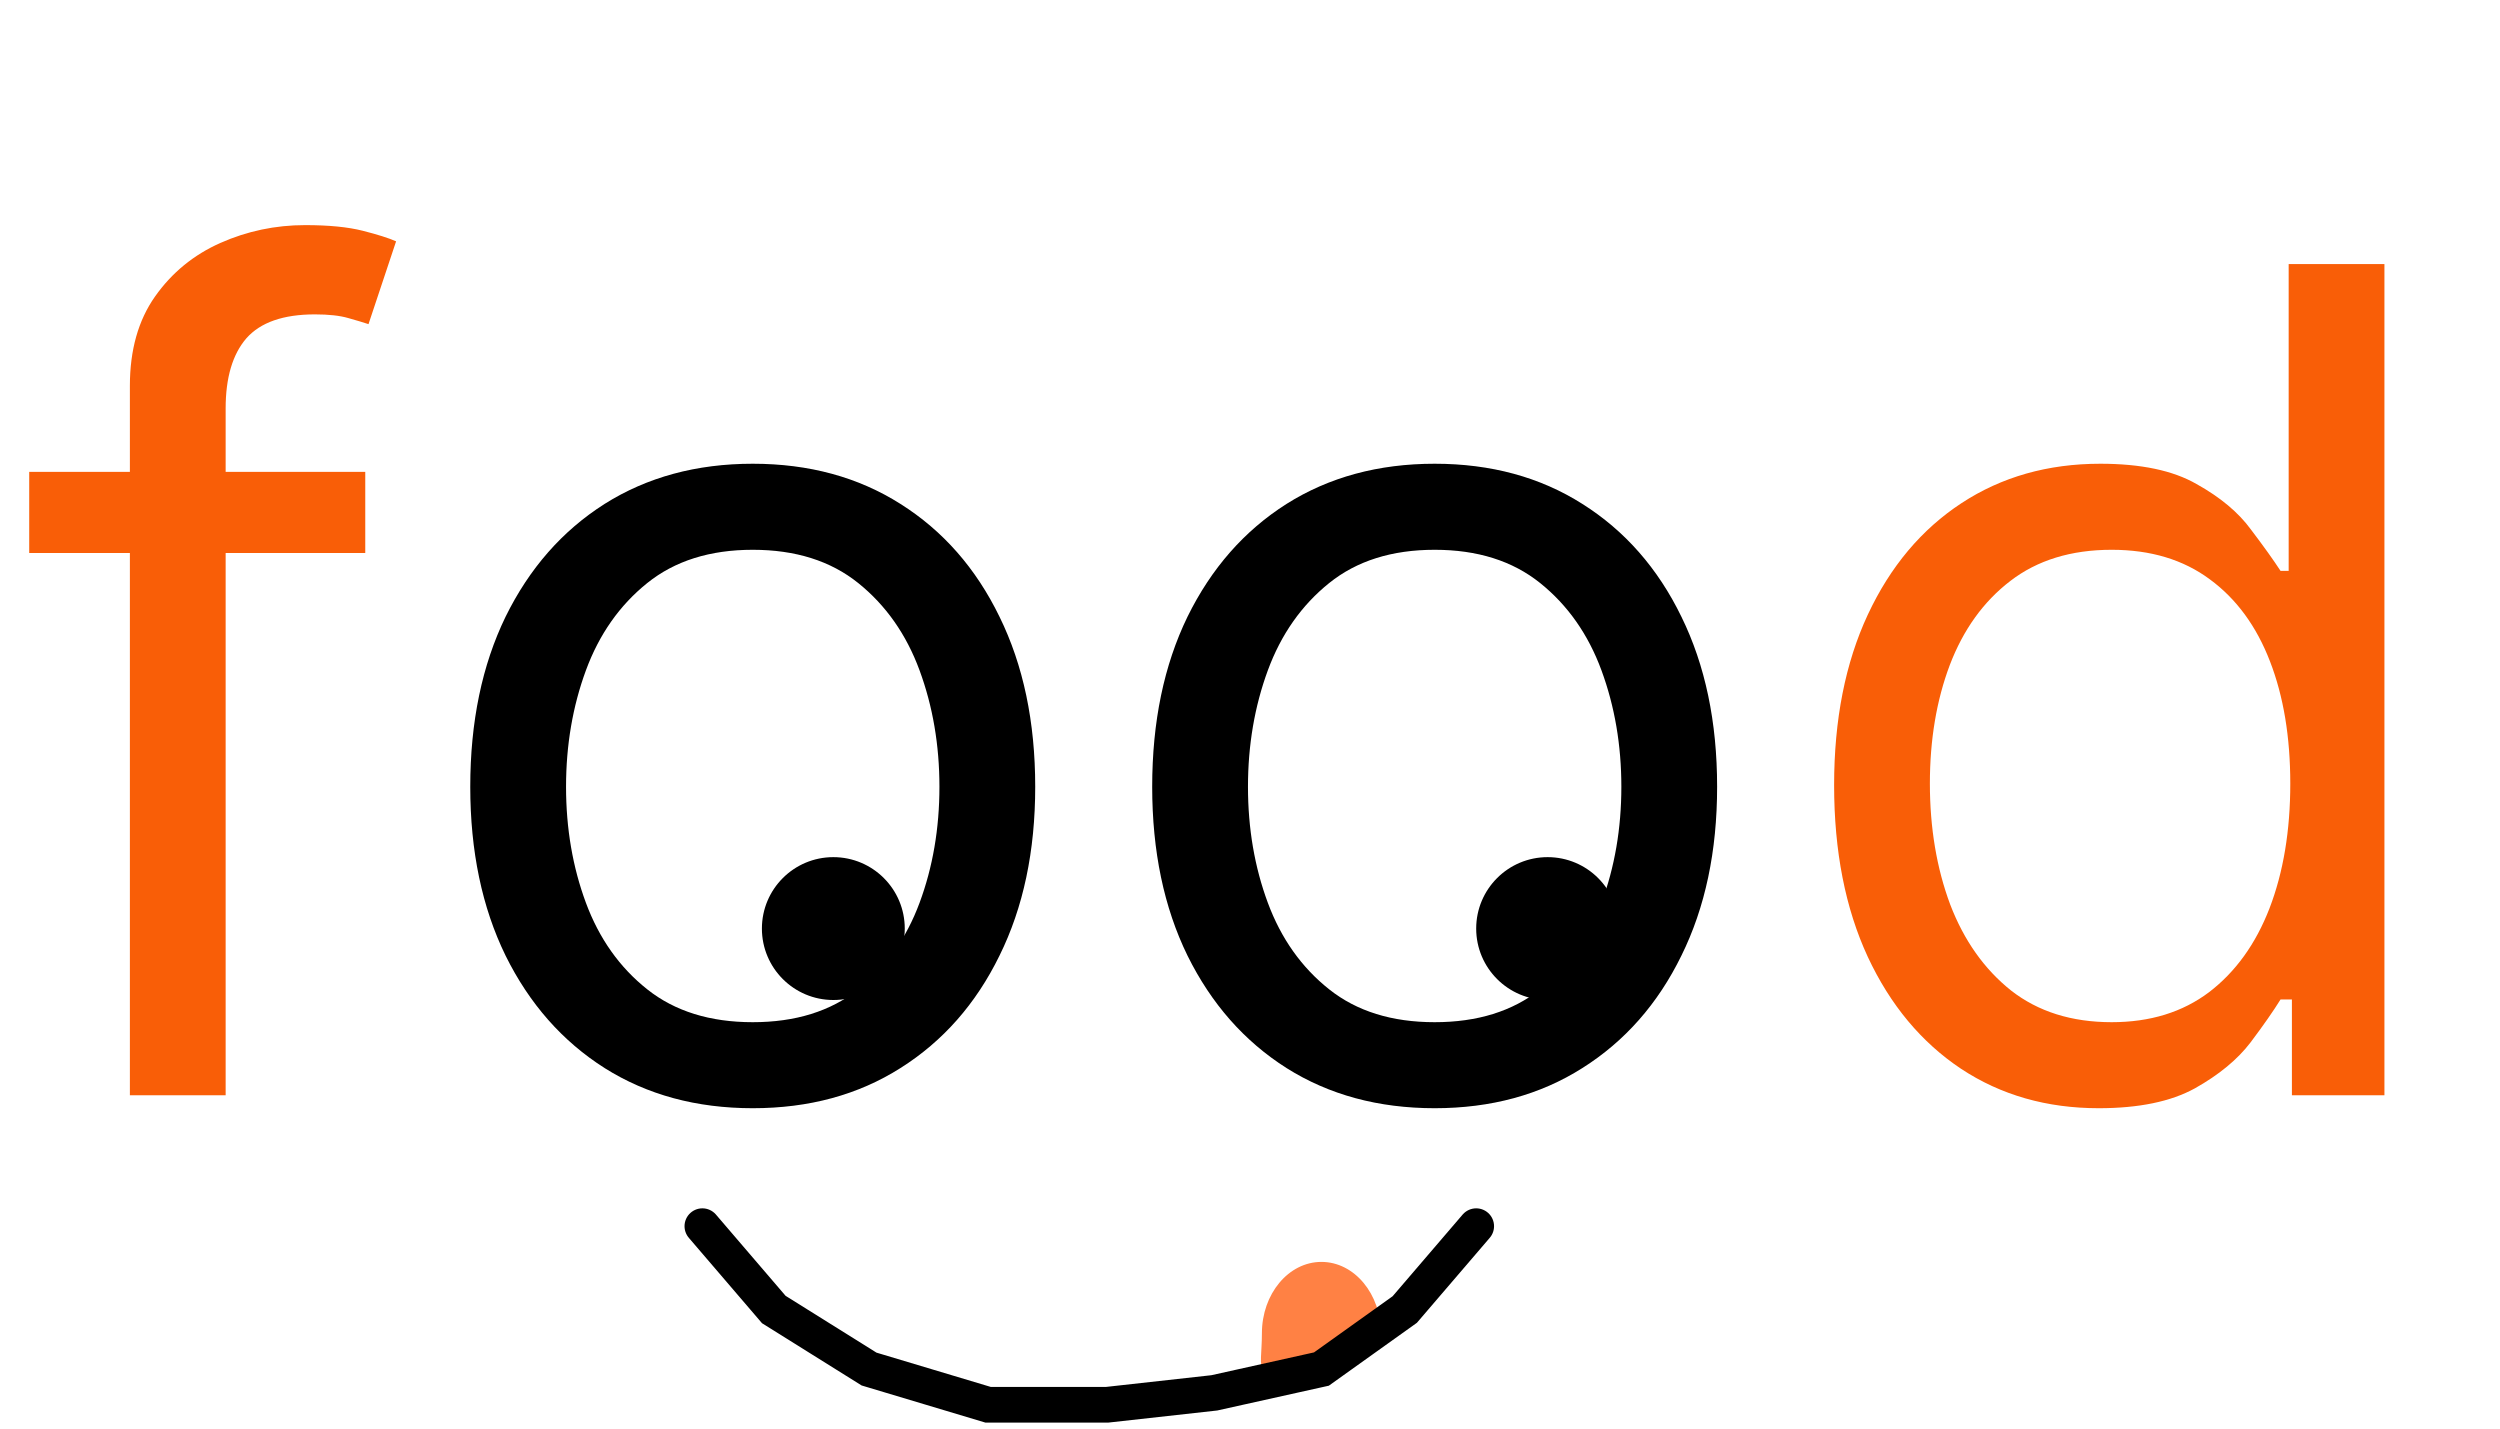 <svg width="105" height="60" viewBox="0 0 105 60" fill="none" xmlns="http://www.w3.org/2000/svg">
<path d="M15.341 19.818V23.227H1.227V19.818H15.341ZM5.455 46V16.204C5.455 14.704 5.807 13.454 6.511 12.454C7.216 11.454 8.131 10.704 9.256 10.204C10.381 9.705 11.568 9.455 12.818 9.455C13.807 9.455 14.614 9.534 15.239 9.693C15.864 9.852 16.329 10 16.636 10.136L15.477 13.614C15.273 13.546 14.989 13.46 14.625 13.358C14.273 13.256 13.807 13.204 13.227 13.204C11.898 13.204 10.938 13.54 10.347 14.21C9.767 14.881 9.477 15.864 9.477 17.159V46H5.455ZM88.146 46.545C85.965 46.545 84.038 45.994 82.368 44.892C80.697 43.778 79.391 42.21 78.447 40.188C77.504 38.153 77.033 35.75 77.033 32.977C77.033 30.227 77.504 27.841 78.447 25.818C79.391 23.796 80.703 22.233 82.385 21.131C84.067 20.028 86.01 19.477 88.215 19.477C89.919 19.477 91.266 19.761 92.254 20.329C93.254 20.886 94.016 21.523 94.538 22.239C95.072 22.943 95.487 23.523 95.783 23.977H96.124V11.091H100.146V46H96.26V41.977H95.783C95.487 42.455 95.067 43.057 94.521 43.784C93.976 44.5 93.197 45.142 92.186 45.71C91.175 46.267 89.828 46.545 88.146 46.545ZM88.692 42.932C90.305 42.932 91.669 42.511 92.783 41.67C93.896 40.818 94.743 39.642 95.322 38.142C95.902 36.631 96.192 34.886 96.192 32.909C96.192 30.954 95.908 29.244 95.34 27.778C94.771 26.301 93.93 25.153 92.817 24.335C91.703 23.506 90.328 23.091 88.692 23.091C86.987 23.091 85.567 23.528 84.43 24.403C83.305 25.267 82.459 26.443 81.891 27.932C81.334 29.409 81.055 31.068 81.055 32.909C81.055 34.773 81.34 36.466 81.908 37.989C82.487 39.5 83.34 40.705 84.465 41.602C85.601 42.489 87.01 42.932 88.692 42.932Z" fill="#F95E07"/>
<path d="M31.615 46.545C29.251 46.545 27.178 45.983 25.393 44.858C23.621 43.733 22.234 42.159 21.234 40.136C20.246 38.114 19.751 35.75 19.751 33.045C19.751 30.318 20.246 27.938 21.234 25.903C22.234 23.869 23.621 22.29 25.393 21.165C27.178 20.04 29.251 19.477 31.615 19.477C33.979 19.477 36.047 20.04 37.82 21.165C39.604 22.29 40.99 23.869 41.979 25.903C42.979 27.938 43.479 30.318 43.479 33.045C43.479 35.75 42.979 38.114 41.979 40.136C40.99 42.159 39.604 43.733 37.82 44.858C36.047 45.983 33.979 46.545 31.615 46.545ZM31.615 42.932C33.41 42.932 34.888 42.472 36.047 41.551C37.206 40.631 38.064 39.42 38.621 37.92C39.178 36.42 39.456 34.795 39.456 33.045C39.456 31.296 39.178 29.665 38.621 28.153C38.064 26.642 37.206 25.421 36.047 24.489C34.888 23.557 33.41 23.091 31.615 23.091C29.82 23.091 28.342 23.557 27.183 24.489C26.024 25.421 25.166 26.642 24.609 28.153C24.053 29.665 23.774 31.296 23.774 33.045C23.774 34.795 24.053 36.42 24.609 37.92C25.166 39.42 26.024 40.631 27.183 41.551C28.342 42.472 29.82 42.932 31.615 42.932ZM60.256 46.545C57.892 46.545 55.818 45.983 54.034 44.858C52.261 43.733 50.875 42.159 49.875 40.136C48.886 38.114 48.392 35.75 48.392 33.045C48.392 30.318 48.886 27.938 49.875 25.903C50.875 23.869 52.261 22.29 54.034 21.165C55.818 20.04 57.892 19.477 60.256 19.477C62.619 19.477 64.688 20.04 66.46 21.165C68.244 22.29 69.631 23.869 70.619 25.903C71.619 27.938 72.119 30.318 72.119 33.045C72.119 35.75 71.619 38.114 70.619 40.136C69.631 42.159 68.244 43.733 66.46 44.858C64.688 45.983 62.619 46.545 60.256 46.545ZM60.256 42.932C62.051 42.932 63.528 42.472 64.688 41.551C65.847 40.631 66.704 39.42 67.261 37.92C67.818 36.42 68.097 34.795 68.097 33.045C68.097 31.296 67.818 29.665 67.261 28.153C66.704 26.642 65.847 25.421 64.688 24.489C63.528 23.557 62.051 23.091 60.256 23.091C58.46 23.091 56.983 23.557 55.824 24.489C54.665 25.421 53.807 26.642 53.25 28.153C52.693 29.665 52.415 31.296 52.415 33.045C52.415 34.795 52.693 36.42 53.25 37.92C53.807 39.42 54.665 40.631 55.824 41.551C56.983 42.472 58.46 42.932 60.256 42.932Z" fill="black"/>
<circle cx="35" cy="39" r="3" fill="black"/>
<circle cx="65" cy="39" r="3" fill="black"/>
<path d="M58 56C56 58 56.381 57.5 55 57.5C52.5 58 53 57.657 53 56C53 54.343 54.119 53 55.5 53C56.881 53 58 54.343 58 56Z" fill="#FF8144"/>
<path d="M29.5 51.5L32.5 55L36.5 57.5L41.5 59H46.5L51 58.5L55.5 57.5L59 55L62 51.5" stroke="black" stroke-width="1.5" stroke-linecap="round"/>
</svg>
